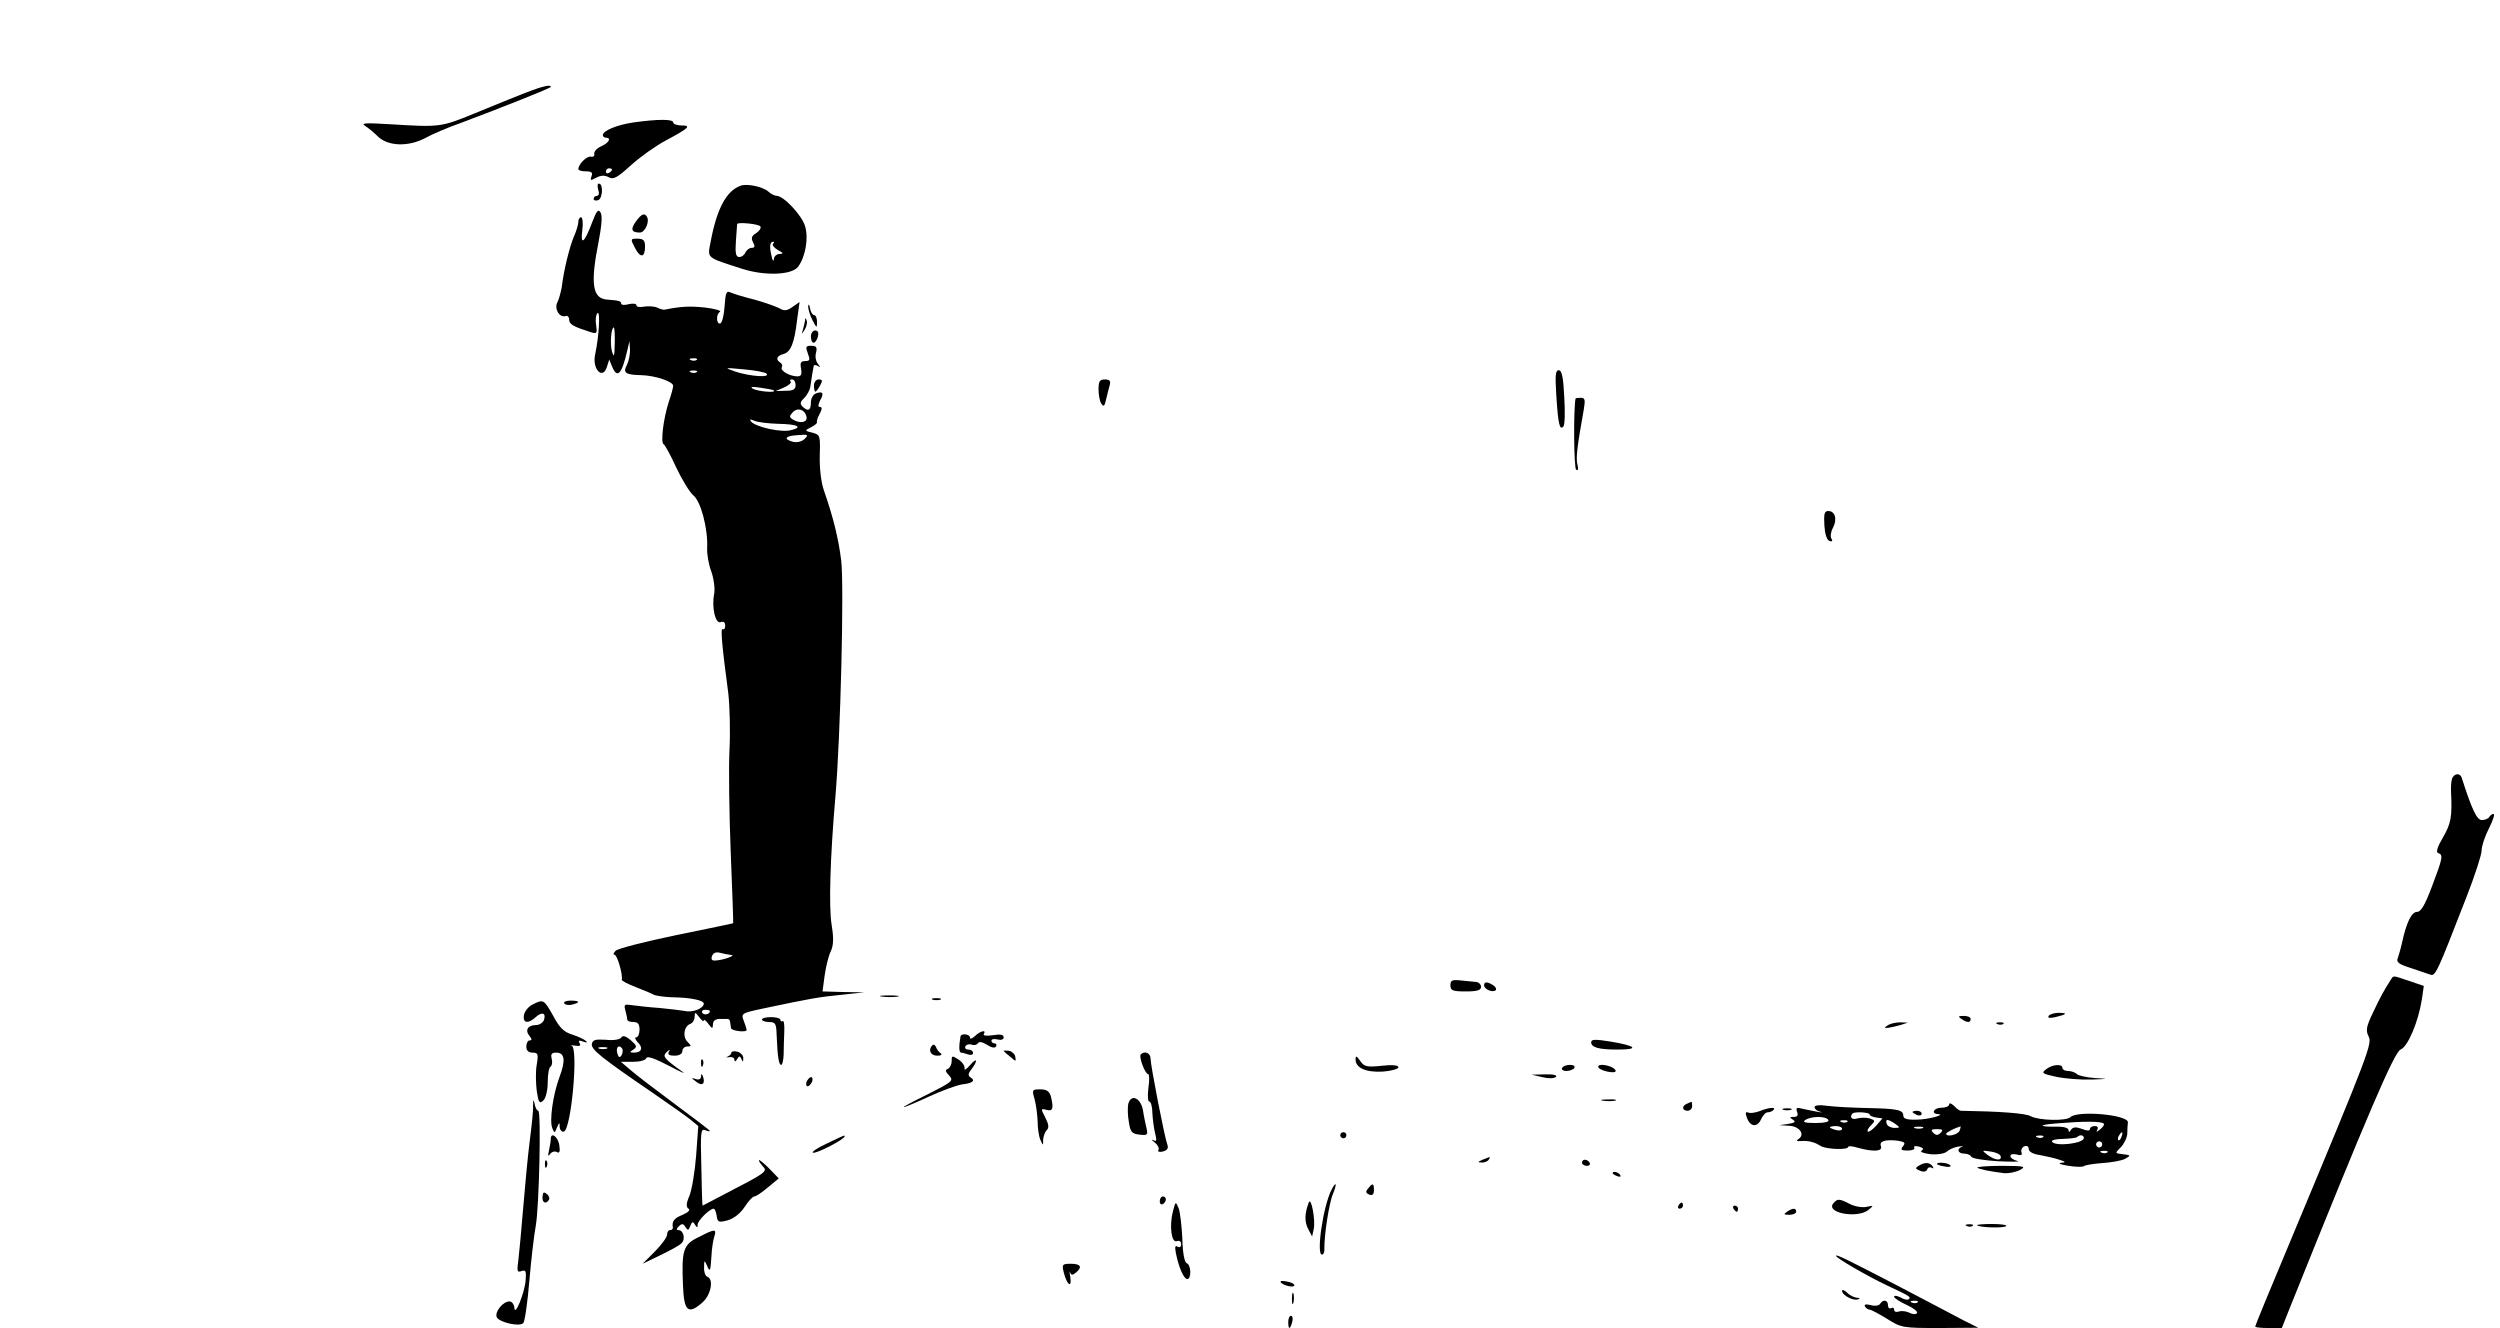 <?xml version="1.0" standalone="no"?>
<!DOCTYPE svg PUBLIC "-//W3C//DTD SVG 20010904//EN"
 "http://www.w3.org/TR/2001/REC-SVG-20010904/DTD/svg10.dtd">
<svg version="1.0" xmlns="http://www.w3.org/2000/svg"
 width="817pt" height="434pt" viewBox="0 0 817 434"
 preserveAspectRatio="xMidYMid meet">

<g transform="translate(0,434) scale(0.1,-0.1)"
fill="#000000" stroke="none">
<path d="M1715 4036 c-33 -13 -107 -43 -165 -67 -110 -45 -113 -45 -275 -35
-83 5 -97 4 -81 -6 11 -7 30 -23 42 -35 33 -31 98 -33 152 -5 23 13 77 36 120
51 133 50 292 113 292 117 0 9 -28 2 -85 -20z"/>
<path d="M2071 3940 c-55 -8 -101 -27 -101 -42 0 -4 5 -8 10 -8 19 0 10 -17
-15 -28 -14 -6 -24 -17 -23 -24 2 -7 -3 -12 -11 -10 -13 3 -40 -24 -41 -40 0
-5 11 -8 25 -8 18 0 23 -4 18 -16 -5 -14 -3 -15 15 -5 15 8 28 9 41 2 15 -9
28 -2 73 39 31 28 82 64 114 81 75 40 85 49 51 49 -15 0 -27 5 -27 10 0 11
-50 11 -129 0z m-71 -154 c0 -3 -4 -8 -10 -11 -5 -3 -10 -1 -10 4 0 6 5 11 10
11 6 0 10 -2 10 -4z"/>
<path d="M1955 3720 c4 -11 2 -20 -4 -20 -6 0 -11 -4 -11 -10 0 -5 7 -7 15 -4
15 6 17 54 2 54 -5 0 -5 -9 -2 -20z"/>
<path d="M2420 3733 c-47 -17 -78 -77 -98 -185 -10 -53 -16 -48 105 -87 73
-23 160 -20 181 7 24 32 35 93 23 133 -11 36 -70 99 -93 99 -6 0 -19 6 -27 14
-19 16 -70 27 -91 19z m65 -133 c3 -5 -3 -15 -14 -22 -15 -9 -17 -16 -10 -30
7 -13 6 -18 -5 -18 -7 0 -16 -7 -20 -15 -3 -8 -12 -15 -20 -15 -11 0 -14 12
-11 53 2 28 4 53 4 55 3 7 71 0 76 -8z m41 -57 c-3 -4 4 -13 16 -20 18 -10 20
-12 6 -13 -10 0 -19 -8 -19 -17 -1 -10 -5 -4 -8 12 -7 30 -5 45 6 45 4 0 3 -3
-1 -7z"/>
<path d="M1935 3613 c-25 -67 -39 -78 -32 -25 3 23 1 42 -4 42 -5 0 -9 -7 -9
-15 0 -8 -6 -29 -14 -47 -15 -35 -34 -113 -40 -165 -3 -17 -9 -40 -14 -50 -12
-21 6 -52 26 -46 6 3 12 -3 12 -11 0 -16 13 -23 69 -41 22 -7 23 -5 19 24 -3
18 0 34 5 38 9 6 5 -74 -8 -135 -11 -49 26 -86 39 -39 l7 22 9 -22 c17 -42 32
-27 50 52 l7 30 2 -28 c0 -16 -4 -37 -10 -49 -14 -26 -6 -33 46 -34 46 -1 105
-21 105 -35 0 -5 -6 -28 -14 -51 -18 -55 -28 -136 -17 -140 4 -2 23 -36 41
-76 19 -40 44 -81 56 -91 24 -19 48 -108 45 -172 -1 -20 5 -55 14 -78 8 -23
12 -55 9 -71 -9 -45 4 -100 21 -93 10 3 15 -1 15 -12 0 -9 -4 -14 -8 -11 -8 5
-3 -51 18 -209 5 -44 7 -127 4 -185 -3 -58 -1 -208 4 -335 5 -126 9 -231 8
-232 0 -1 -84 -18 -186 -39 -102 -21 -191 -44 -198 -51 -7 -7 -9 -13 -4 -13 9
0 28 -65 24 -82 -1 -3 20 -14 46 -24 26 -10 52 -21 57 -24 6 -4 33 -8 60 -9
63 -1 105 -10 105 -21 0 -15 -36 -30 -61 -24 -13 2 -51 7 -84 10 -33 2 -73 7
-89 9 -25 4 -28 3 -22 -18 3 -12 6 -25 6 -29 0 -5 9 -8 20 -8 15 0 20 -7 20
-25 0 -14 -5 -25 -11 -25 -6 0 -3 -7 5 -16 19 -18 13 -34 -12 -34 -15 0 -15 2
-2 10 13 9 11 13 -9 31 -17 14 -26 16 -31 8 -4 -6 -25 -10 -50 -7 -35 2 -43 0
-46 -14 -2 -18 30 -44 197 -158 52 -36 108 -75 123 -87 l28 -23 -7 -96 c-4
-53 -14 -112 -22 -132 -11 -25 -11 -37 -3 -42 7 -4 -1 -12 -19 -20 -28 -11
-36 -21 -32 -42 0 -5 -4 -8 -9 -8 -6 0 -10 -7 -10 -15 0 -8 -18 -33 -40 -55
l-40 -40 58 28 c31 15 63 32 69 39 14 13 7 43 -10 43 -7 0 -7 4 1 12 10 10 15
10 22 -2 8 -12 10 -12 16 4 5 14 9 15 15 4 7 -11 9 -11 9 0 0 13 38 51 52 52
4 0 8 -10 10 -23 3 -21 6 -23 36 -15 20 6 40 21 55 43 12 19 27 35 32 35 6 0
26 14 45 30 l35 29 -32 33 c-18 18 -33 30 -33 26 0 -4 7 -13 15 -22 13 -13 3
-21 -92 -70 -58 -31 -107 -56 -107 -56 -1 0 -3 57 -4 126 -3 113 -2 126 12
121 9 -4 16 -5 16 -3 0 2 -51 41 -112 86 -62 46 -128 96 -146 112 l-33 28 40
0 c22 0 41 5 43 12 3 8 28 -1 74 -25 38 -20 58 -29 45 -20 -62 44 -67 51 -52
65 10 9 12 9 7 1 -5 -9 1 -13 18 -13 16 0 26 6 26 15 0 8 7 15 16 15 14 0 14
2 1 15 -17 17 -12 51 9 59 8 3 14 13 14 23 1 17 2 16 15 -1 8 -11 15 -16 15
-11 0 5 7 0 15 -11 13 -17 14 -17 15 -1 0 10 8 17 20 17 11 0 23 0 28 0 4 0 8
-4 8 -10 1 -5 2 -14 3 -20 1 -9 51 -15 51 -6 0 3 -4 16 -9 29 -10 25 -8 26 62
41 156 33 185 38 257 45 l75 8 -68 1 -69 2 7 52 c4 29 13 65 20 79 9 20 10 42
3 85 -10 60 -5 221 12 419 17 196 29 695 19 774 -9 72 -26 141 -57 230 -9 27
-14 72 -13 113 2 65 1 67 -24 74 -26 6 -26 7 -4 18 12 6 20 13 19 16 -2 3 2
15 9 28 8 15 8 22 1 22 -7 0 -7 6 0 21 14 24 9 32 -14 23 -9 -3 -16 -17 -16
-30 0 -26 -10 -30 -28 -12 -8 8 -7 15 6 27 9 9 18 25 20 36 2 11 4 29 6 40 2
11 4 24 5 28 0 5 7 5 14 1 9 -6 9 -5 0 7 -7 8 -10 25 -6 37 4 17 1 22 -16 22
-18 0 -19 -3 -11 -25 8 -21 7 -25 -9 -25 -14 0 -17 -6 -13 -25 3 -19 0 -25
-12 -25 -25 0 -58 19 -51 30 3 5 1 11 -5 15 -16 10 -12 22 10 28 24 6 36 35
45 112 l8 58 -23 -16 c-18 -13 -27 -14 -44 -4 -12 6 -48 19 -81 28 -33 8 -68
19 -77 23 -14 7 -17 0 -20 -45 -2 -29 -8 -54 -14 -56 -13 -4 -15 30 -1 38 5 4
-17 10 -49 14 -50 5 -77 4 -132 -7 -4 -1 -15 2 -25 7 -9 4 -29 5 -42 3 -14 -3
-25 -1 -25 4 0 6 -11 7 -25 4 -14 -4 -25 -3 -25 2 0 8 -7 10 -47 13 -47 4 -54
52 -27 188 10 52 13 85 7 96 -8 13 -13 7 -28 -32z m74 -395 c-1 -43 -2 -48 -9
-27 -7 24 -3 79 6 79 2 0 4 -24 3 -52z m268 -54 c-3 -3 -12 -4 -19 -1 -8 3 -5
6 6 6 11 1 17 -2 13 -5z m228 -45 c14 -14 -54 -9 -100 6 -40 14 -40 14 25 8
36 -3 69 -9 75 -14z m-228 5 c-3 -3 -12 -4 -19 -1 -8 3 -5 6 6 6 11 1 17 -2
13 -5z m323 -42 c0 -15 -8 -19 -32 -19 l-33 -1 28 12 c15 7 24 15 21 19 -4 4
-2 7 4 7 7 0 12 -8 12 -18z m-71 -18 c10 -9 -55 -3 -69 6 -10 6 -2 7 25 3 22
-3 42 -7 44 -9z m107 -88 c2 -17 -22 -21 -45 -7 -12 8 -12 11 0 24 16 17 41 8
45 -17z m-94 -21 c65 -1 84 -11 42 -21 -30 -8 -113 10 -129 28 -7 8 -4 9 10 3
11 -5 46 -9 77 -10z m88 -49 c-9 -9 -24 -13 -38 -10 -34 9 -26 20 16 22 33 3
35 1 22 -12z m-240 -1687 c17 -1 -27 -17 -52 -18 -12 -1 -15 4 -11 15 4 10 13
14 27 10 11 -3 28 -6 36 -7z m-70 -183 c0 -11 -19 -15 -25 -6 -3 5 1 10 9 10
9 0 16 -2 16 -4z m-337 -123 c-7 -2 -19 -2 -25 0 -7 3 -2 5 12 5 14 0 19 -2
13 -5z m51 -1 c2 -4 1 -14 -3 -21 -6 -9 -10 -7 -14 8 -5 20 7 29 17 13z"/>
<path d="M2078 3616 c-18 -25 -15 -36 13 -36 17 0 33 36 23 52 -8 13 -18 9
-36 -16z"/>
<path d="M2075 3530 c18 -35 33 -32 33 5 0 20 -6 25 -25 25 -23 0 -23 -1 -8
-30z"/>
<path d="M2641 3339 c0 -9 6 -30 14 -45 14 -27 15 -27 15 -6 0 12 -4 22 -9 22
-5 0 -12 10 -14 23 -2 12 -5 15 -6 6z"/>
<path d="M2631 3293 c-1 -6 -4 -20 -7 -30 -5 -17 -5 -17 6 0 6 10 9 23 6 30
-3 9 -5 9 -5 0z"/>
<path d="M2650 3240 c0 -11 4 -20 9 -20 5 0 11 9 14 20 3 13 0 20 -9 20 -8 0
-14 -9 -14 -20z"/>
<path d="M5086 3048 c6 -95 11 -115 23 -102 5 5 6 48 3 97 -3 64 -8 87 -18 87
-11 0 -12 -17 -8 -82z"/>
<path d="M2660 3080 c0 -11 2 -20 5 -20 2 0 9 9 15 20 9 16 8 20 -5 20 -8 0
-15 -9 -15 -20z"/>
<path d="M3590 3068 c0 -18 4 -40 9 -47 8 -12 11 -8 16 15 4 16 9 37 12 47 3
12 -1 17 -16 17 -17 0 -21 -6 -21 -32z"/>
<path d="M5149 3038 c-7 -33 -6 -229 2 -233 6 -4 8 2 4 17 -5 21 -2 53 21 181
5 30 4 37 -10 37 -9 0 -16 -1 -17 -2z"/>
<path d="M5962 2623 c2 -29 8 -48 17 -51 9 -3 11 0 6 8 -4 6 -2 22 5 35 15 28
7 55 -15 55 -13 0 -15 -9 -13 -47z"/>
<path d="M8015 1799 c-4 -6 -6 -27 -5 -47 4 -81 0 -103 -26 -148 -19 -32 -24
-49 -16 -52 17 -5 15 -16 -20 -108 -23 -61 -36 -84 -49 -84 -18 0 -35 -35 -49
-100 -4 -19 -11 -42 -14 -51 -6 -13 3 -20 41 -32 27 -9 56 -19 65 -22 17 -7
23 8 119 255 27 69 49 137 49 151 0 14 11 47 24 72 13 26 20 47 15 47 -4 0
-11 -4 -14 -10 -3 -5 -14 -10 -24 -10 -17 0 -33 35 -66 138 -5 15 -21 16 -30
1z"/>
<path d="M7813 1138 c-23 -36 -35 -58 -58 -107 -22 -46 -24 -58 -15 -77 13
-24 7 -42 -256 -672 -63 -150 -114 -274 -114 -277 0 -3 19 -5 43 -5 l44 0 25
63 c253 630 343 840 363 847 24 9 59 93 70 166 l6 42 -47 16 c-57 19 -51 19
-61 4z"/>
<path d="M4740 1120 c0 -17 7 -20 50 -20 38 0 50 4 50 15 0 8 -8 16 -17 16
-10 1 -33 3 -50 5 -28 3 -33 0 -33 -16z"/>
<path d="M4850 1120 c0 -13 28 -25 38 -16 3 4 0 11 -8 16 -20 13 -30 12 -30 0z"/>
<path d="M2883 1083 c15 -2 37 -2 50 0 12 2 0 4 -28 4 -27 0 -38 -2 -22 -4z"/>
<path d="M3048 1073 c6 -2 18 -2 25 0 6 3 1 5 -13 5 -14 0 -19 -2 -12 -5z"/>
<path d="M1740 1057 c-14 -7 -26 -23 -28 -35 -4 -26 14 -29 40 -5 20 18 34 12
25 -12 -4 -8 -15 -15 -26 -15 -26 0 -36 -17 -21 -35 9 -11 9 -15 1 -15 -6 0
-11 -9 -11 -20 0 -13 7 -20 20 -20 18 0 20 -4 14 -40 -4 -21 -3 -60 0 -85 6
-39 9 -43 22 -31 8 8 14 34 14 60 0 25 4 47 9 50 5 3 7 15 4 26 -4 15 0 20 15
20 28 0 31 -26 10 -81 -21 -57 -33 -142 -23 -166 7 -17 8 -17 15 2 8 18 9 18
9 2 1 -10 7 -17 14 -15 24 9 48 273 25 281 -7 2 -2 2 10 0 17 -3 21 0 16 8 -5
9 -2 10 12 5 12 -4 15 -4 9 2 -5 5 -26 15 -45 21 -27 8 -42 23 -62 61 -31 55
-32 55 -68 37z"/>
<path d="M1844 1061 c3 -5 15 -7 26 -4 28 7 25 13 -6 13 -14 0 -23 -4 -20 -9z"/>
<path d="M6695 1020 c-4 -7 3 -8 22 -4 38 9 42 14 10 14 -14 0 -29 -5 -32 -10z"/>
<path d="M2490 1008 c0 -4 11 -8 23 -8 21 0 24 -5 25 -42 3 -72 7 -98 15 -98
4 0 7 15 8 33 0 17 1 51 2 74 1 22 -1 39 -5 36 -5 -2 -8 0 -8 5 0 4 -13 8 -30
8 -16 0 -30 -3 -30 -8z"/>
<path d="M6410 1010 c19 -13 30 -13 30 0 0 6 -10 10 -22 10 -19 0 -20 -2 -8
-10z"/>
<path d="M6170 990 c-13 -9 -13 -10 0 -9 8 1 26 5 40 9 l25 8 -25 1 c-14 0
-32 -4 -40 -9z"/>
<path d="M6528 993 c7 -3 16 -2 19 1 4 3 -2 6 -13 5 -11 0 -14 -3 -6 -6z"/>
<path d="M3186 954 c-9 -8 -16 -11 -16 -5 0 12 -29 15 -31 4 -6 -33 -5 -53 2
-53 4 0 14 -3 23 -6 9 -3 16 -1 16 5 0 6 -7 11 -16 11 -8 0 -12 5 -9 11 4 6
13 8 21 5 7 -3 16 -1 20 5 4 6 14 4 29 -5 15 -10 26 -12 30 -6 3 6 1 10 -4 10
-6 0 -11 4 -11 9 0 5 9 7 20 4 12 -3 20 0 20 7 0 9 -11 11 -35 7 -21 -3 -33
-2 -30 4 10 15 -12 10 -29 -7z"/>
<path d="M5200 934 c0 -17 24 -24 87 -24 71 0 61 12 -23 26 -50 8 -64 8 -64
-2z"/>
<path d="M3047 924 c-15 -15 -6 -34 16 -34 12 0 17 3 11 8 -6 4 -13 13 -15 20
-3 7 -8 10 -12 6z"/>
<path d="M2390 900 c0 -5 -6 -10 -12 -13 -7 -2 -5 -3 5 -2 9 2 17 -2 17 -8 0
-8 4 -7 9 2 7 11 9 11 14 0 4 -10 6 -10 6 2 1 9 -8 19 -19 22 -11 3 -20 1 -20
-3z"/>
<path d="M3280 906 c0 -1 9 -10 21 -19 19 -17 20 -17 17 -1 -1 9 -11 18 -20
20 -10 1 -18 1 -18 0z"/>
<path d="M3728 894 c-7 -7 14 -64 24 -64 4 0 5 -20 1 -45 -3 -25 -2 -45 3 -45
5 0 10 -17 10 -38 1 -20 5 -50 9 -66 6 -23 5 -28 -6 -22 -8 4 -6 1 5 -8 10 -8
15 -19 12 -24 -4 -6 3 -8 15 -5 14 4 18 11 14 22 -9 23 -55 259 -55 282 0 18
-20 26 -32 13z"/>
<path d="M3110 872 c0 -11 -6 -22 -12 -25 -10 -3 -9 -9 4 -22 15 -17 11 -20
-70 -61 -106 -52 -104 -57 3 -8 43 20 91 37 108 40 35 4 46 12 29 23 -9 5 -9
12 3 27 22 29 18 40 -5 13 -11 -13 -19 -18 -18 -11 2 8 -7 21 -19 29 -22 14
-23 14 -23 -5z"/>
<path d="M4430 878 c0 -28 33 -43 89 -40 28 2 51 9 51 14 0 7 -20 9 -55 5 -48
-5 -57 -3 -70 16 -12 17 -15 18 -15 5z"/>
<path d="M2291 864 c0 -11 3 -14 6 -6 3 7 2 16 -1 19 -3 4 -6 -2 -5 -13z"/>
<path d="M5105 850 c-3 -5 3 -10 14 -10 11 0 23 5 26 10 3 6 -3 10 -14 10 -11
0 -23 -4 -26 -10z"/>
<path d="M5224 851 c7 -11 56 -21 56 -11 0 9 -25 20 -46 20 -9 0 -13 -4 -10
-9z"/>
<path d="M6687 846 c-17 -13 -13 -15 33 -25 28 -6 79 -10 113 -9 60 2 61 2 12
5 -27 2 -54 8 -59 14 -6 5 -18 9 -28 9 -10 0 -18 5 -18 10 0 14 -32 12 -53 -4z"/>
<path d="M2291 821 c-1 -8 -8 -11 -18 -7 -15 5 -14 3 2 -9 20 -16 31 -7 22 18
-4 9 -6 9 -6 -2z"/>
<path d="M5040 820 c20 -5 39 -5 45 1 5 5 -8 9 -35 8 l-45 -1 35 -8z"/>
<path d="M2636 805 c-3 -8 -1 -15 3 -15 5 0 11 7 15 15 3 8 1 15 -3 15 -5 0
-11 -7 -15 -15z"/>
<path d="M3381 748 c5 -18 9 -51 10 -73 0 -22 4 -49 9 -60 9 -20 9 -20 9 1 1
11 6 25 12 31 8 8 6 19 -5 41 -15 29 -15 30 4 25 21 -6 24 5 14 45 -5 16 -14
22 -34 22 -27 0 -28 -1 -19 -32z"/>
<path d="M1742 725 c1 -16 -5 -68 -11 -115 -6 -47 -15 -143 -21 -215 -6 -72
-13 -149 -16 -173 -5 -36 -4 -41 10 -36 14 5 16 0 14 -27 -2 -41 -36 -125 -37
-93 -1 11 -8 21 -16 21 -21 0 -48 -33 -42 -51 7 -17 74 -33 87 -20 5 5 14 67
20 139 6 72 16 153 21 180 11 62 18 375 8 375 -4 0 -10 10 -12 23 -3 16 -5 14
-5 -8z"/>
<path d="M3687 732 c-2 -11 -2 -37 2 -58 5 -34 10 -39 35 -42 25 -3 28 -1 23
20 -3 13 -9 40 -12 61 -8 40 -39 53 -48 19z"/>
<path d="M5238 743 c12 -2 30 -2 40 0 9 3 -1 5 -23 4 -22 0 -30 -2 -17 -4z"/>
<path d="M5513 733 c-18 -7 -16 -23 2 -23 8 0 15 7 15 15 0 8 -1 15 -2 14 -2
0 -9 -3 -15 -6z"/>
<path d="M6370 731 c0 -6 -11 -11 -25 -11 -25 0 -36 -19 -12 -21 29 -1 -32
-18 -70 -18 -31 -1 -43 3 -43 13 0 19 -19 23 -120 25 -47 1 -104 4 -127 7 -27
4 -43 2 -43 -4 0 -6 8 -13 18 -15 9 -2 7 -3 -5 -1 -13 2 -35 7 -50 10 -22 6
-25 4 -20 -10 4 -11 1 -16 -11 -16 -14 0 -14 -2 -3 -9 11 -7 7 -10 -15 -14
l-29 -4 31 -2 c34 -1 54 -28 32 -43 -9 -6 -7 -8 7 -7 11 1 23 0 28 -1 4 -1 10
-3 15 -4 4 -1 14 -6 22 -11 17 -11 90 -14 90 -3 0 4 15 2 32 -3 50 -14 81 -12
75 5 -7 17 15 23 56 18 22 -4 25 -7 16 -18 -9 -11 -6 -14 15 -14 15 0 25 4 22
9 -4 5 3 7 15 4 14 -4 17 -8 9 -13 -7 -4 5 -9 29 -12 24 -2 46 2 54 9 6 6 23
14 37 16 14 2 19 2 13 0 -20 -7 -15 -23 6 -23 11 0 21 -5 23 -10 2 -6 41 -12
88 -15 47 -2 75 -2 63 1 -13 3 -23 10 -23 16 0 6 9 8 21 5 14 -4 19 -2 15 8
-2 7 2 16 10 19 8 3 14 -1 14 -9 0 -9 15 -17 38 -20 20 -4 48 -10 62 -15 22
-7 22 -9 5 -10 -11 -2 0 -6 25 -10 25 -4 47 -4 50 -1 3 3 30 8 60 10 30 2 64
8 75 14 19 11 19 12 -7 15 -27 3 -27 3 -7 23 10 10 20 30 21 44 0 14 1 30 2
37 2 25 -165 40 -188 17 -14 -13 -103 -11 -129 3 -17 10 -102 16 -229 18 -4 0
-14 7 -22 16 -9 8 -16 11 -16 5z m-260 -33 c0 -4 9 -8 21 -10 l21 -3 -21 -24
c-12 -13 -24 -22 -27 -19 -3 3 2 13 11 21 14 14 13 16 -5 22 -11 3 -29 3 -40
0 -18 -6 -27 4 -16 16 7 7 56 4 56 -3z m-135 -18 c4 -6 -12 -10 -42 -10 -35 0
-44 3 -33 10 20 13 67 13 75 0z m62 -6 c-3 -3 -12 -4 -19 -1 -8 3 -5 6 6 6 11
1 17 -2 13 -5z m157 -7 c16 -12 16 -13 -3 -13 -11 0 -23 6 -25 13 -3 7 -2 13
2 13 5 0 16 -6 26 -13z m681 1 c3 -3 -2 -11 -12 -19 -11 -9 -14 -10 -9 -1 4 7
1 12 -8 12 -9 0 -16 -4 -16 -10 0 -6 -10 -6 -27 1 -20 7 -28 6 -35 -3 -5 -9
-8 -9 -8 -1 0 6 -14 11 -32 11 -69 -1 -70 6 -3 11 86 7 142 7 150 -1z m-855
-17 c0 -5 -9 -7 -20 -4 -11 3 -20 7 -20 9 0 2 9 4 20 4 11 0 20 -4 20 -9z
m263 2 c-7 -2 -19 -2 -25 0 -7 3 -2 5 12 5 14 0 19 -2 13 -5z m121 -8 c-6 -14
-44 -22 -44 -10 0 4 29 19 47 24 1 1 0 -6 -3 -14z m-62 -7 c-9 -9 -15 -9 -24
0 -9 9 -7 12 12 12 19 0 21 -3 12 -12z m591 -13 c-3 -9 -8 -14 -10 -11 -3 3
-2 9 2 15 9 16 15 13 8 -4z m-256 -1 c-3 -3 -12 -4 -19 -1 -8 3 -5 6 6 6 11 1
17 -2 13 -5z m133 -3 c0 -18 -94 -29 -104 -12 -3 5 13 9 35 9 23 1 44 3 47 6
9 9 22 7 22 -3z m60 -21 c0 -5 -4 -10 -10 -10 -5 0 -10 5 -10 10 0 6 5 10 10
10 6 0 10 -4 10 -10z m-332 -38 c5 -17 -19 -14 -43 4 -19 15 -19 15 9 11 17
-2 32 -9 34 -15z m349 12 c-3 -3 -12 -4 -19 -1 -8 3 -5 6 6 6 11 1 17 -2 13
-5z"/>
<path d="M5751 709 c-14 -5 -30 -8 -37 -5 -10 4 -11 -1 -5 -17 11 -30 34 -32
46 -5 6 13 15 23 22 23 6 0 15 3 19 8 10 10 -16 8 -45 -4z"/>
<path d="M5828 713 c6 -2 18 -2 25 0 6 3 1 5 -13 5 -14 0 -19 -2 -12 -5z"/>
<path d="M6250 706 c0 -2 7 -6 15 -10 8 -3 15 -1 15 4 0 6 -7 10 -15 10 -8 0
-15 -2 -15 -4z"/>
<path d="M4380 630 c0 -5 5 -10 10 -10 6 0 10 5 10 10 0 6 -4 10 -10 10 -5 0
-10 -4 -10 -10z"/>
<path d="M1800 618 c0 -7 -3 -24 -6 -38 -4 -18 -3 -21 4 -11 5 7 15 10 22 6 8
-5 11 1 8 21 -3 28 -28 47 -28 22z"/>
<path d="M2700 602 c-30 -14 -49 -27 -43 -29 11 -4 103 44 103 53 0 5 5 7 -60
-24z"/>
<path d="M4845 550 c-16 -7 -17 -9 -3 -9 9 -1 20 4 23 9 7 11 7 11 -20 0z"/>
<path d="M1781 534 c0 -11 3 -14 6 -6 3 7 2 16 -1 19 -3 4 -6 -2 -5 -13z"/>
<path d="M5170 540 c0 -5 7 -10 16 -10 8 0 12 5 9 10 -3 6 -10 10 -16 10 -5 0
-9 -4 -9 -10z"/>
<path d="M6270 530 c-12 -7 -11 -10 5 -16 11 -5 20 -3 23 4 2 7 9 9 14 6 7 -4
8 -2 4 4 -9 14 -26 15 -46 2z"/>
<path d="M6330 536 c0 -2 11 -6 25 -8 13 -3 22 -1 19 3 -5 9 -44 13 -44 5z"/>
<path d="M6462 524 c6 -5 39 -12 88 -18 14 -1 36 3 50 10 23 12 17 14 -59 14
-46 0 -82 -3 -79 -6z"/>
<path d="M5270 506 c0 -2 7 -7 16 -10 8 -3 12 -2 9 4 -6 10 -25 14 -25 6z"/>
<path d="M4352 453 c-28 -53 -51 -213 -32 -213 5 0 9 8 8 18 -1 42 15 150 28
180 14 34 11 44 -4 15z"/>
<path d="M4471 456 c-9 -10 -8 -15 4 -20 10 -4 15 1 15 14 0 24 -4 25 -19 6z"/>
<path d="M1773 429 c-2 -19 11 -26 21 -10 3 5 0 14 -7 19 -10 8 -13 6 -14 -9z"/>
<path d="M3790 414 c0 -8 5 -12 10 -9 6 3 10 10 10 16 0 5 -4 9 -10 9 -5 0
-10 -7 -10 -16z"/>
<path d="M4277 410 c-14 -37 -14 -63 -2 -86 l13 -25 5 23 c7 28 -8 109 -16 88z"/>
<path d="M5991 407 c-25 -31 79 -50 115 -21 18 15 18 15 -6 10 -14 -3 -38 1
-54 9 -35 18 -41 19 -55 2z"/>
<path d="M3833 381 c-12 -47 -5 -104 13 -97 8 3 14 -1 14 -10 0 -9 -5 -12 -12
-8 -8 5 -9 -1 -5 -22 9 -46 26 -84 37 -84 14 0 13 47 -2 52 -7 3 -13 33 -14
79 -2 41 -7 86 -12 100 -10 24 -10 24 -19 -10z"/>
<path d="M5485 400 c-3 -5 -1 -10 4 -10 6 0 11 5 11 10 0 6 -2 10 -4 10 -3 0
-8 -4 -11 -10z"/>
<path d="M5665 390 c3 -5 8 -10 11 -10 2 0 4 5 4 10 0 6 -5 10 -11 10 -5 0 -7
-4 -4 -10z"/>
<path d="M5840 380 c-12 -8 -11 -10 8 -10 12 0 22 5 22 10 0 13 -11 13 -30 0z"/>
<path d="M6428 333 c7 -3 16 -2 19 1 4 3 -2 6 -13 5 -11 0 -14 -3 -6 -6z"/>
<path d="M6461 336 c8 -8 88 -10 95 -3 4 4 -17 7 -46 7 -29 0 -51 -2 -49 -4z"/>
<path d="M2283 297 c-50 -24 -56 -42 -51 -157 3 -86 17 -97 63 -57 28 24 39
77 16 85 -6 2 -11 16 -10 30 0 24 1 25 9 7 10 -24 12 -21 15 30 1 22 5 50 9
63 9 27 3 27 -51 -1z"/>
<path d="M6000 236 c0 -7 102 -66 165 -96 79 -37 80 -38 73 -46 -4 -3 -16 -1
-27 6 -12 6 -21 7 -21 2 0 -4 18 -16 40 -26 22 -10 38 -22 35 -27 -4 -5 -14
-5 -25 1 -10 5 -26 7 -34 4 -9 -3 -16 -1 -16 6 0 6 -4 8 -10 5 -5 -3 -10 1
-10 9 0 18 -16 21 -26 5 -3 -6 -17 -8 -31 -4 -16 4 -22 2 -18 -5 3 -5 10 -10
15 -10 5 0 31 -14 57 -30 46 -29 50 -30 172 -30 l126 1 -50 25 c-27 15 -124
65 -215 113 -164 85 -200 103 -200 97z m267 -152 c-3 -3 -12 -4 -19 -1 -8 3
-5 6 6 6 11 1 17 -2 13 -5z"/>
<path d="M3476 183 c10 -41 27 -55 22 -18 -3 17 -3 24 -1 17 4 -10 8 -10 19
-1 22 18 16 29 -16 29 -28 0 -30 -2 -24 -27z"/>
<path d="M4185 150 c7 -11 45 -20 45 -10 0 4 -11 10 -25 12 -13 3 -22 2 -20
-2z"/>
<path d="M6020 121 c0 -14 38 -34 53 -27 7 2 5 5 -5 5 -9 1 -24 8 -32 17 -9 8
-16 11 -16 5z"/>
<path d="M4222 95 c0 -16 2 -22 5 -12 2 9 2 23 0 30 -3 6 -5 -1 -5 -18z"/>
<path d="M4210 20 c0 -26 6 -26 13 0 3 11 1 20 -4 20 -5 0 -9 -9 -9 -20z"/>
</g>
</svg>
